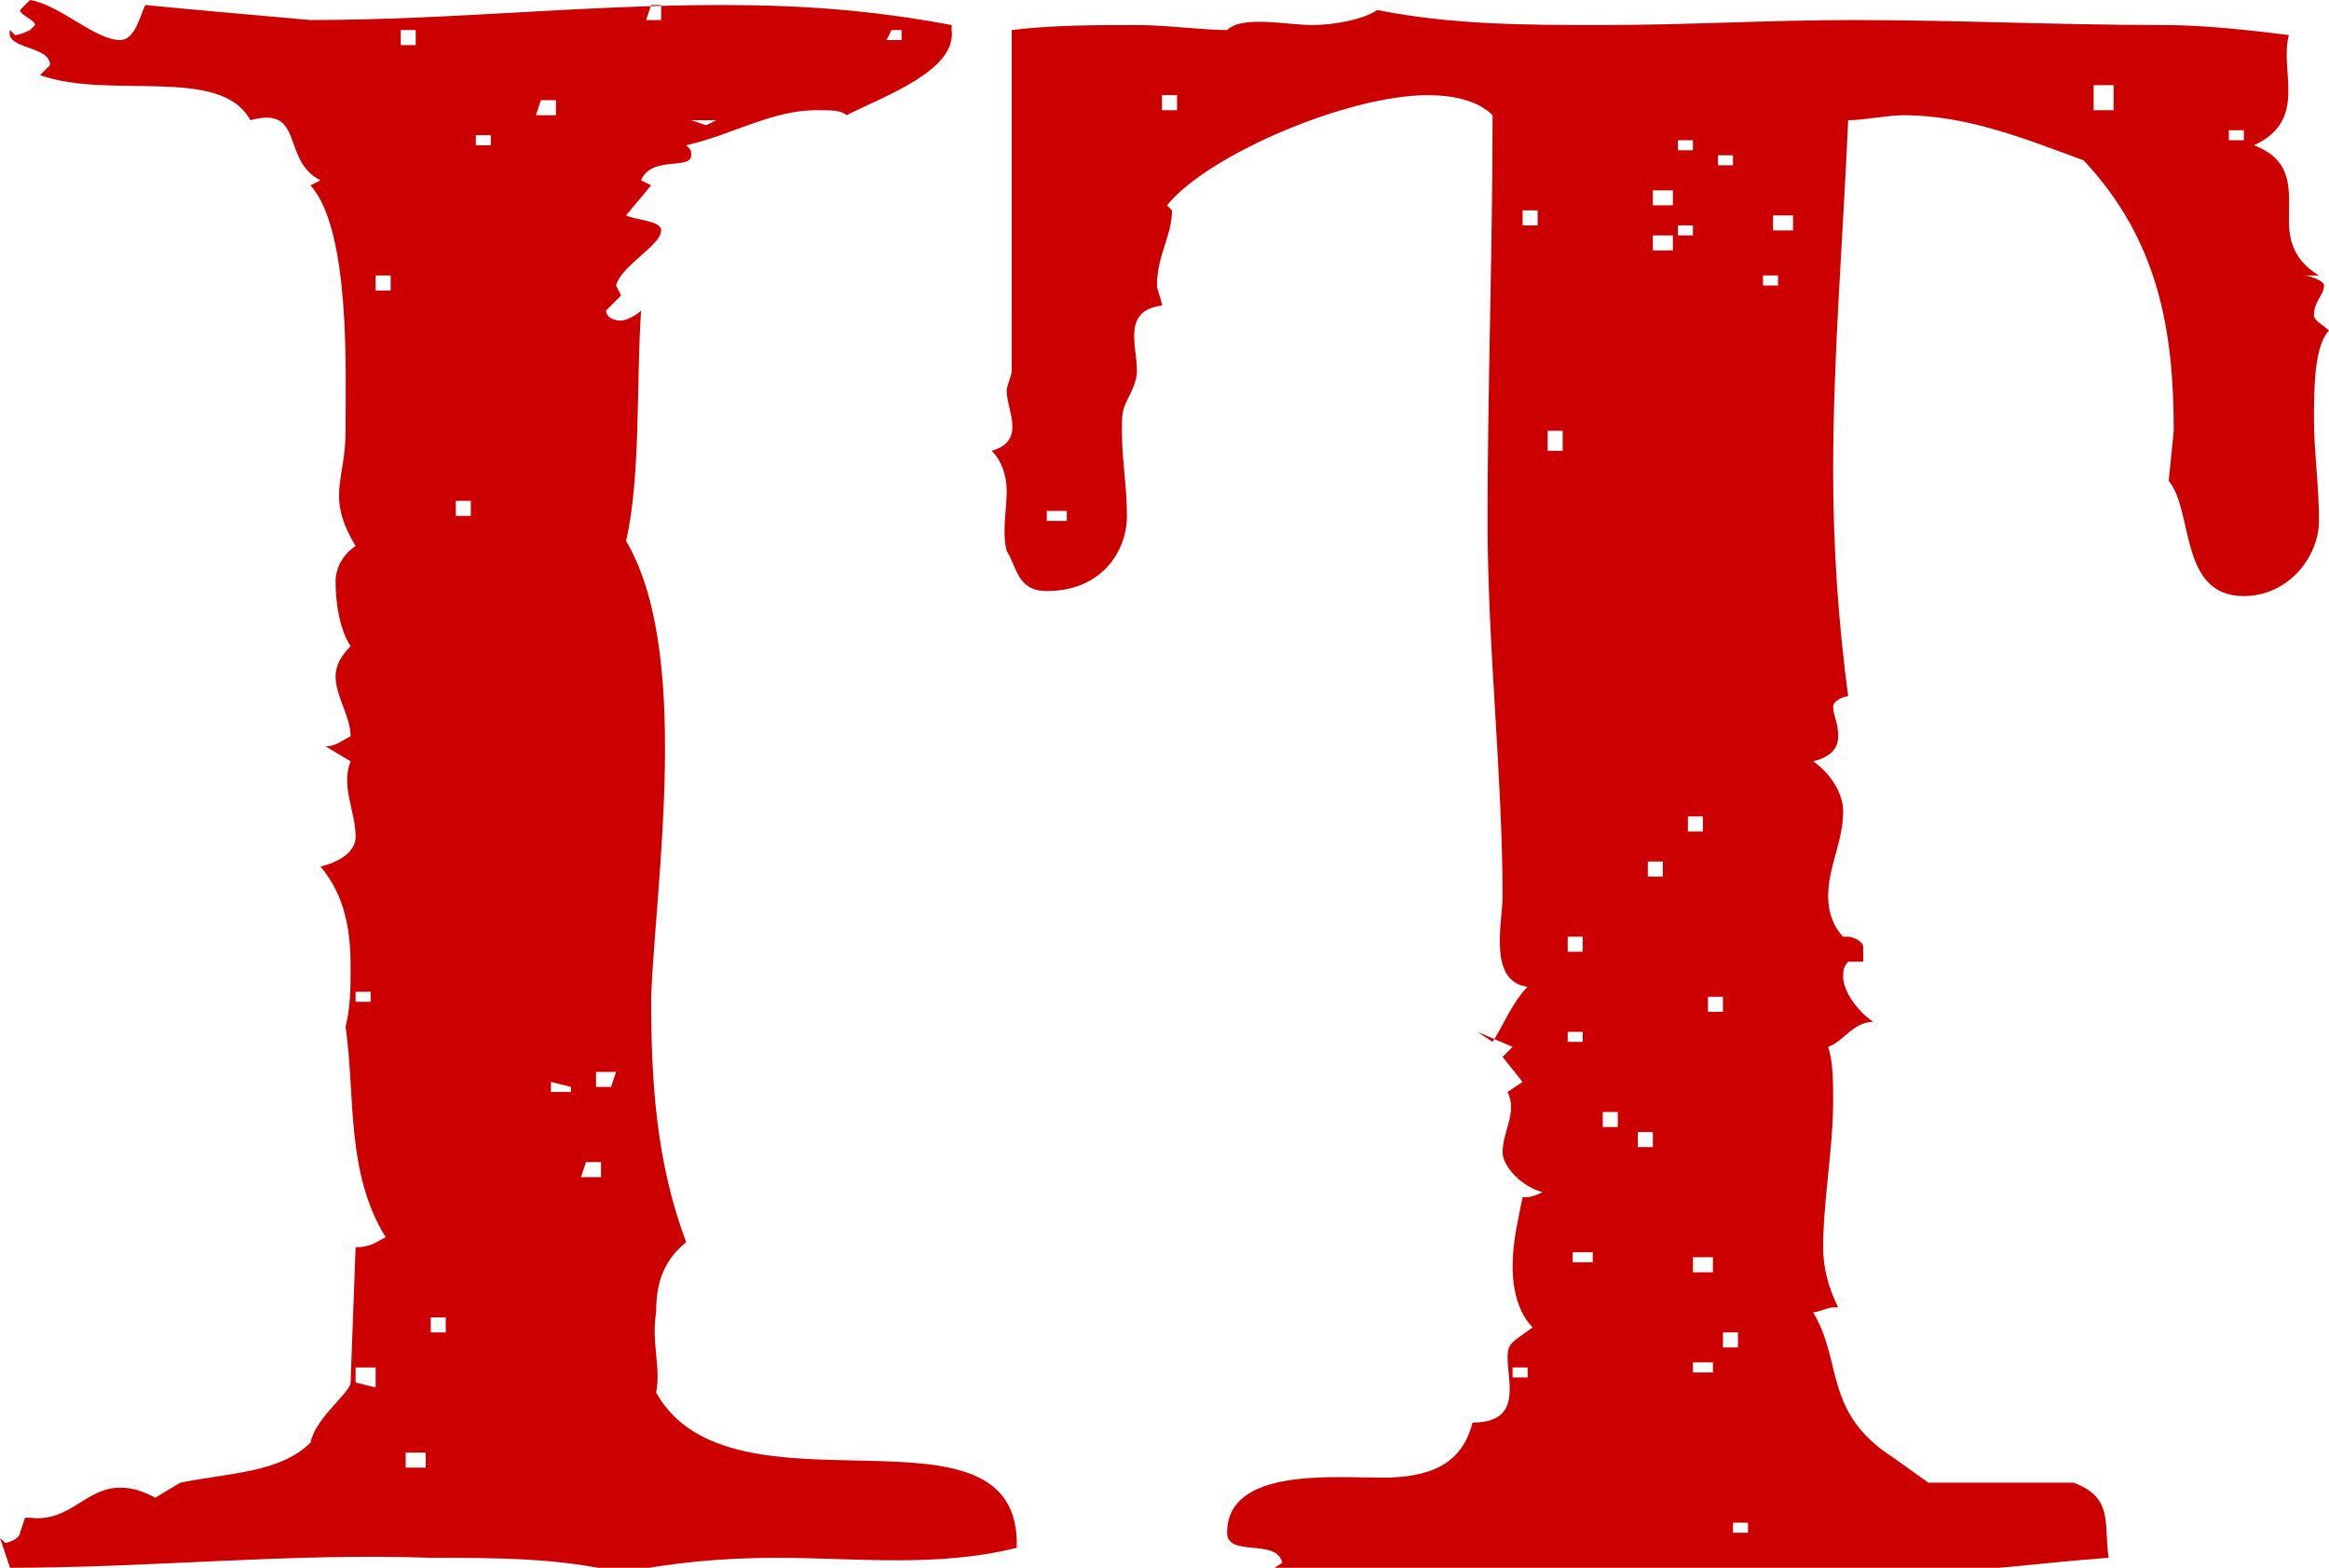 <?xml version="1.0" encoding="utf-8"?>
<!-- Generator: Adobe Illustrator 27.0.0, SVG Export Plug-In . SVG Version: 6.00 Build 0)  -->
<svg version="1.1" id="Layer_1" xmlns="http://www.w3.org/2000/svg" xmlns:xlink="http://www.w3.org/1999/xlink" x="0px" y="0px"
	 width="46.5px" height="31.3px" viewBox="0 0 46.5 31.3" style="enable-background:new 0 0 46.5 31.3;" xml:space="preserve">
<style type="text/css">
	.st0{fill:#CC0000;}
</style>
<g>
	<path class="st0" d="M15.5,31.1c-1.1,0-2.1,0.1-3.1,0.3c-1.2-0.3-2.5-0.3-3.8-0.3c-2.8-0.1-5.6,0.2-8.4,0.2L0,30.7l0.1,0.1
		c0.1,0,0.3-0.1,0.3-0.2l0.1-0.3h0.1c0.8,0.1,1.1-0.6,1.8-0.6c0.3,0,0.5,0.1,0.7,0.2l0.5-0.3c1-0.2,2-0.2,2.6-0.8
		c0.1-0.5,0.8-1,0.8-1.2l0.1-2.7c0.3,0,0.4-0.1,0.6-0.2c-0.8-1.3-0.6-2.8-0.8-4.2C7,20.1,7,19.7,7,19.3c0-0.7-0.1-1.4-0.6-2
		c0.4-0.1,0.7-0.3,0.7-0.6c0-0.5-0.3-1-0.1-1.5l-0.5-0.3c0.2,0,0.3-0.1,0.5-0.2c0-0.4-0.3-0.8-0.3-1.2c0-0.2,0.1-0.4,0.3-0.6
		c-0.2-0.3-0.3-0.8-0.3-1.3c0-0.2,0.1-0.5,0.4-0.7c-0.6-1-0.2-1.3-0.2-2.3C6.9,7.4,7,4.6,6.2,3.7l0.2-0.1C5.6,3.2,6.1,2.1,5,2.4
		C4.4,1.3,2.2,2,0.8,1.5C0.9,1.4,1,1.3,1,1.3C1,0.9,0.1,1,0.2,0.6l0.1,0.1c0.1,0,0.3-0.1,0.3-0.1l0.1-0.1c0-0.1-0.3-0.2-0.3-0.3
		C0.5,0.1,0.6,0,0.6,0c0.6,0.1,1.3,0.8,1.8,0.8c0.3,0,0.4-0.5,0.5-0.7c1,0.1,2.2,0.2,3.3,0.3c2.8,0,5.4-0.3,8.2-0.3
		C16,0.1,17.4,0.2,19,0.5v0.1c0.1,0.8-1.3,1.3-2.1,1.7c-0.1-0.1-0.3-0.1-0.6-0.1c-0.9,0-1.7,0.5-2.6,0.7c0.1,0.1,0.1,0.1,0.1,0.2
		c0,0.3-0.8,0-1,0.5L13,3.7l-0.5,0.6c0.2,0.1,0.7,0.1,0.7,0.3c0,0.3-0.8,0.7-0.9,1.1l0.1,0.2l-0.3,0.3c0,0.1,0.1,0.2,0.3,0.2
		c0.1,0,0.3-0.1,0.4-0.2c-0.1,1.4,0,3.3-0.3,4.6c1.3,2.2,0.6,6.7,0.5,9.1c0,1.7,0.1,3.3,0.7,4.9c-0.5,0.4-0.6,0.9-0.6,1.4
		c-0.1,0.6,0.1,1.1,0,1.6c1.5,2.7,7.3-0.1,7.2,3.1C18.7,31.3,17.1,31.1,15.5,31.1z M7.5,19.8H7.1V20h0.3V19.8z M7.5,27.3H7.1v0.3
		l0.4,0.1V27.3z M7.8,5.5H7.5v0.3h0.3V5.5z M8.4,0.6H8v0.3h0.3V0.6z M8.5,29H8.1v0.3h0.4V29z M8.9,26.3H8.6v0.3h0.3V26.3z M9.3,10
		H9.1v0.3h0.3V10z M9.8,2.7H9.5v0.2h0.3V2.7z M11.1,2h-0.3l-0.1,0.3h0.4V2z M11.4,21.7l-0.4-0.1v0.2h0.4V21.7z M12,23.2h-0.3
		l-0.1,0.3H12V23.2z M12.4,1.4h-0.6H12.4z M12.3,21.4h-0.4v0.3h0.3L12.3,21.4z M13.2,0.1H13l-0.1,0.3h0.3V0.1z M14.3,2.4h-0.5
		l0.3,0.1L14.3,2.4z M18.1,0.6h-0.3l-0.1,0.2h0.3V0.6z"/>
	<path class="st0" d="M46.2,8.4c0,0.6,0.1,1.3,0.1,2s-0.6,1.5-1.5,1.5c-1.3,0-1-1.7-1.5-2.3l0.1-1c0-2-0.3-3.8-1.8-5.4
		c-1.1-0.4-2.3-0.9-3.6-0.9c-0.3,0-0.8,0.1-1.1,0.1c-0.1,2.3-0.3,4.7-0.3,7c0,1.5,0.1,3,0.3,4.5c-0.1,0-0.3,0.1-0.3,0.2
		c0,0.2,0.1,0.3,0.1,0.6c0,0.2-0.1,0.4-0.5,0.5c0.3,0.2,0.6,0.6,0.6,1c0,0.6-0.3,1.1-0.3,1.7c0,0.3,0.1,0.6,0.3,0.8h0.1
		c0.1,0,0.3,0.1,0.3,0.2v0.3h-0.3c-0.1,0.1-0.1,0.2-0.1,0.3c0,0.3,0.3,0.7,0.6,0.9c-0.4,0-0.6,0.4-0.9,0.5c0.1,0.3,0.1,0.7,0.1,1.1
		c0,0.9-0.2,2-0.2,2.9c0,0.4,0.1,0.8,0.3,1.2h-0.1c-0.1,0-0.3,0.1-0.4,0.1c0.6,1,0.2,2,1.6,2.9l0.7,0.5h2.9c0.8,0.3,0.6,0.8,0.7,1.5
		c-1.4,0.1-2.7,0.3-4.1,0.3c-0.5,0-1-0.1-1.5-0.1c0,0.1-0.2,0.5-0.4,0.5s-0.3-0.3-1.2-0.3c-0.6,0-1.1-0.1-1.7-0.1
		c-2.6,0-5.2-0.1-7.9,0l0.3-0.2c-0.1-0.5-1.1-0.1-1.1-0.6c0-1.3,2.1-1.1,3.1-1.1s1.6-0.3,1.8-1.1c1,0,0.7-0.8,0.7-1.3
		c0-0.3,0.1-0.3,0.5-0.6c-0.3-0.3-0.4-0.8-0.4-1.2c0-0.5,0.1-0.9,0.2-1.4h0.1c0.1,0,0.3-0.1,0.3-0.1c-0.4-0.1-0.8-0.5-0.8-0.8
		c0-0.4,0.3-0.8,0.1-1.2l0.3-0.2L30,21.1l0.2-0.2l-0.7-0.3l0.3,0.2c0.2-0.3,0.4-0.8,0.7-1.1c-0.8-0.1-0.5-1.3-0.5-1.8
		c0-2.4-0.3-5-0.3-7.5c0-2.6,0.1-5.4,0.1-8.1C29.5,2,29,1.9,28.5,1.9c-1.6,0-4.4,1.2-5.2,2.2l0.1,0.1c0,0.5-0.3,0.9-0.3,1.5
		c0,0.1,0.1,0.3,0.1,0.4c-0.8,0.1-0.5,0.8-0.5,1.3c0,0.2-0.1,0.4-0.2,0.6c-0.1,0.2-0.1,0.3-0.1,0.6c0,0.6,0.1,1.1,0.1,1.7
		c0,0.7-0.5,1.5-1.6,1.5c-0.6,0-0.6-0.5-0.8-0.8c-0.1-0.4,0-0.8,0-1.2c0-0.3-0.1-0.6-0.3-0.8c0.7-0.2,0.3-0.8,0.3-1.2
		c0-0.1,0.1-0.3,0.1-0.4V0.6c0.8-0.1,1.7-0.1,2.5-0.1c0.6,0,1.3,0.1,1.8,0.1c0.3-0.3,1.2-0.1,1.7-0.1c0.4,0,1-0.1,1.3-0.3
		c1.5,0.3,3,0.3,4.5,0.3c1.7,0,3.3-0.1,5-0.1c2.1,0,4.1,0.1,6.2,0.1c0.8,0,1.7,0.1,2.5,0.2c-0.2,0.7,0.4,1.7-0.7,2.2
		c0.8,0.3,0.7,0.9,0.7,1.5c0,0.4,0.1,0.8,0.6,1.1H46c0.1,0,0.4,0.1,0.4,0.2c0,0.2-0.2,0.3-0.2,0.6c0,0.1,0.2,0.2,0.3,0.3
		C46.2,6.9,46.2,7.8,46.2,8.4z M21.3,10.4v-0.2h-0.4v0.2H21.3z M23.5,2.2V1.9h-0.3v0.3H23.5z M30.5,27.5v-0.2h-0.3v0.2H30.5z
		 M30.7,4.5V4.2h-0.3v0.3H30.7z M31.2,9V8.6h-0.3V9H31.2z M31.6,19v-0.3h-0.3V19H31.6z M31.6,20.8v-0.2h-0.3v0.2H31.6z M31.8,25.2
		V25h-0.4v0.2H31.8z M32.3,22.5v-0.3h-0.3v0.3H32.3z M33,22.9v-0.3h-0.3v0.3H33z M33.2,17.5v-0.3h-0.3v0.3H33.2z M33.4,4.1V3.8H33
		v0.3L33.4,4.1L33.4,4.1z M33.4,5V4.7H33V5H33.4z M34.3,20.8h-0.9H34.3z M33.8,3V2.8h-0.3V3H33.8z M33.8,4.7V4.5h-0.3v0.2H33.8z
		 M34,16.6v-0.3h-0.3v0.3H34z M34.2,25.4v-0.3h-0.4v0.3H34.2z M34.2,27.4v-0.2h-0.4v0.2H34.2z M34.4,20.2v-0.3h-0.3v0.3H34.4z
		 M34.6,3.3V3.1h-0.3v0.2H34.6z M34.7,26.9v-0.3h-0.3v0.3H34.7z M34.9,30.6v-0.2h-0.3v0.2H34.9z M35.5,5.7V5.5h-0.3v0.2H35.5z
		 M35.8,4.7V4.3h-0.4v0.3H35.8z M42.2,2.2V1.7h-0.4v0.5H42.2z M44.8,2.8V2.6h-0.3v0.2H44.8z"/>
</g>
</svg>
